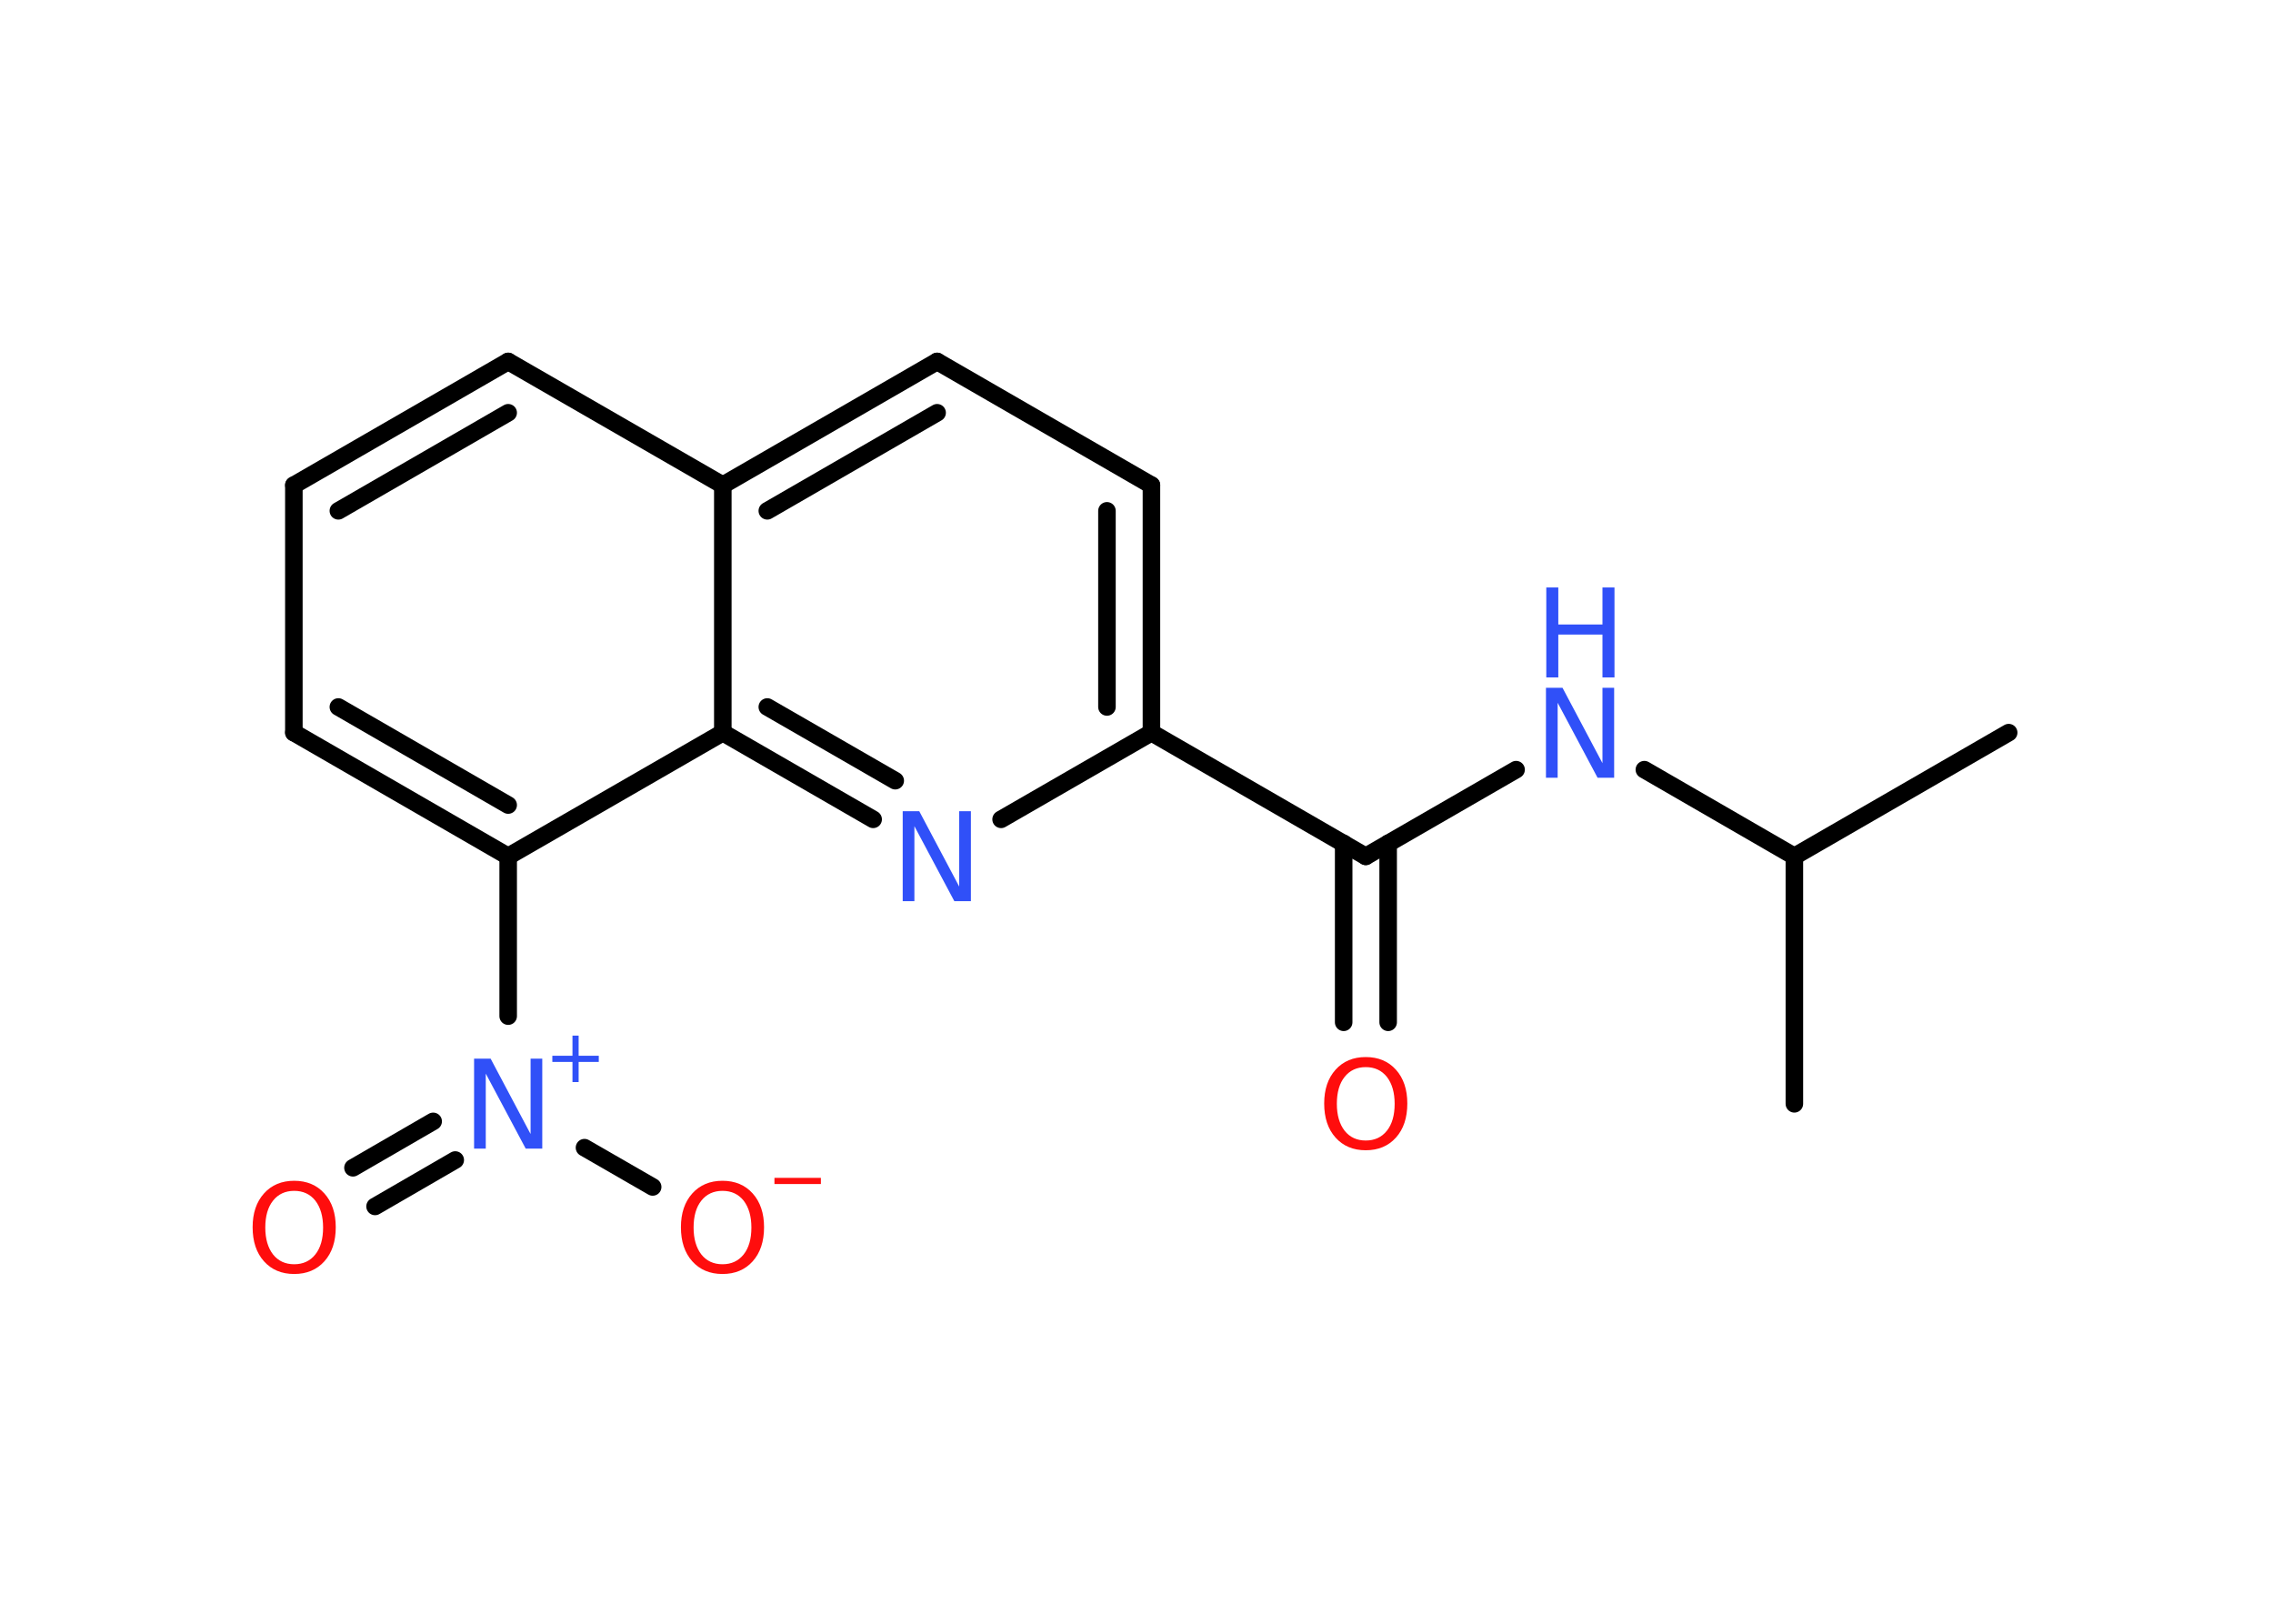 <?xml version='1.0' encoding='UTF-8'?>
<!DOCTYPE svg PUBLIC "-//W3C//DTD SVG 1.1//EN" "http://www.w3.org/Graphics/SVG/1.1/DTD/svg11.dtd">
<svg version='1.2' xmlns='http://www.w3.org/2000/svg' xmlns:xlink='http://www.w3.org/1999/xlink' width='70.0mm' height='50.0mm' viewBox='0 0 70.0 50.0'>
  <desc>Generated by the Chemistry Development Kit (http://github.com/cdk)</desc>
  <g stroke-linecap='round' stroke-linejoin='round' stroke='#000000' stroke-width='.54' fill='#3050F8'>
    <rect x='.0' y='.0' width='70.0' height='50.0' fill='#FFFFFF' stroke='none'/>
    <g id='mol1' class='mol'>
      <line id='mol1bnd1' class='bond' x1='61.86' y1='22.56' x2='55.26' y2='26.37'/>
      <line id='mol1bnd2' class='bond' x1='55.26' y1='26.37' x2='55.26' y2='33.99'/>
      <line id='mol1bnd3' class='bond' x1='55.26' y1='26.37' x2='50.64' y2='23.7'/>
      <line id='mol1bnd4' class='bond' x1='46.69' y1='23.7' x2='42.06' y2='26.37'/>
      <g id='mol1bnd5' class='bond'>
        <line x1='42.75' y1='25.97' x2='42.75' y2='31.48'/>
        <line x1='41.38' y1='25.97' x2='41.38' y2='31.48'/>
      </g>
      <line id='mol1bnd6' class='bond' x1='42.06' y1='26.37' x2='35.46' y2='22.56'/>
      <g id='mol1bnd7' class='bond'>
        <line x1='35.46' y1='22.56' x2='35.46' y2='14.94'/>
        <line x1='34.09' y1='21.77' x2='34.09' y2='15.73'/>
      </g>
      <line id='mol1bnd8' class='bond' x1='35.46' y1='14.94' x2='28.86' y2='11.13'/>
      <g id='mol1bnd9' class='bond'>
        <line x1='28.86' y1='11.13' x2='22.26' y2='14.94'/>
        <line x1='28.86' y1='12.71' x2='23.63' y2='15.73'/>
      </g>
      <line id='mol1bnd10' class='bond' x1='22.26' y1='14.94' x2='15.65' y2='11.13'/>
      <g id='mol1bnd11' class='bond'>
        <line x1='15.65' y1='11.13' x2='9.05' y2='14.94'/>
        <line x1='15.65' y1='12.71' x2='10.42' y2='15.73'/>
      </g>
      <line id='mol1bnd12' class='bond' x1='9.05' y1='14.94' x2='9.05' y2='22.56'/>
      <g id='mol1bnd13' class='bond'>
        <line x1='9.05' y1='22.56' x2='15.65' y2='26.37'/>
        <line x1='10.42' y1='21.77' x2='15.65' y2='24.79'/>
      </g>
      <line id='mol1bnd14' class='bond' x1='15.65' y1='26.37' x2='15.65' y2='31.29'/>
      <g id='mol1bnd15' class='bond'>
        <line x1='14.02' y1='35.72' x2='11.55' y2='37.15'/>
        <line x1='13.34' y1='34.53' x2='10.87' y2='35.96'/>
      </g>
      <line id='mol1bnd16' class='bond' x1='18.0' y1='35.34' x2='20.1' y2='36.55'/>
      <line id='mol1bnd17' class='bond' x1='15.65' y1='26.37' x2='22.26' y2='22.56'/>
      <line id='mol1bnd18' class='bond' x1='22.26' y1='14.94' x2='22.26' y2='22.56'/>
      <g id='mol1bnd19' class='bond'>
        <line x1='22.26' y1='22.56' x2='26.89' y2='25.23'/>
        <line x1='23.63' y1='21.77' x2='27.57' y2='24.04'/>
      </g>
      <line id='mol1bnd20' class='bond' x1='35.46' y1='22.56' x2='30.83' y2='25.23'/>
      <g id='mol1atm4' class='atom'>
        <path d='M47.62 21.18h.5l1.23 2.32v-2.32h.36v2.77h-.51l-1.23 -2.31v2.31h-.36v-2.77z' stroke='none'/>
        <path d='M47.62 18.09h.37v1.14h1.36v-1.14h.37v2.77h-.37v-1.32h-1.36v1.32h-.37v-2.77z' stroke='none'/>
      </g>
      <path id='mol1atm6' class='atom' d='M42.06 32.86q-.41 .0 -.65 .3q-.24 .3 -.24 .83q.0 .52 .24 .83q.24 .3 .65 .3q.41 .0 .65 -.3q.24 -.3 .24 -.83q.0 -.52 -.24 -.83q-.24 -.3 -.65 -.3zM42.06 32.55q.58 .0 .93 .39q.35 .39 .35 1.04q.0 .66 -.35 1.05q-.35 .39 -.93 .39q-.58 .0 -.93 -.39q-.35 -.39 -.35 -1.05q.0 -.65 .35 -1.04q.35 -.39 .93 -.39z' stroke='none' fill='#FF0D0D'/>
      <g id='mol1atm15' class='atom'>
        <path d='M14.61 32.6h.5l1.23 2.32v-2.32h.36v2.77h-.51l-1.23 -2.31v2.31h-.36v-2.77z' stroke='none'/>
        <path d='M17.82 31.89v.62h.62v.19h-.62v.62h-.19v-.62h-.62v-.19h.62v-.62h.19z' stroke='none'/>
      </g>
      <path id='mol1atm16' class='atom' d='M9.06 36.67q-.41 .0 -.65 .3q-.24 .3 -.24 .83q.0 .52 .24 .83q.24 .3 .65 .3q.41 .0 .65 -.3q.24 -.3 .24 -.83q.0 -.52 -.24 -.83q-.24 -.3 -.65 -.3zM9.06 36.36q.58 .0 .93 .39q.35 .39 .35 1.04q.0 .66 -.35 1.05q-.35 .39 -.93 .39q-.58 .0 -.93 -.39q-.35 -.39 -.35 -1.05q.0 -.65 .35 -1.04q.35 -.39 .93 -.39z' stroke='none' fill='#FF0D0D'/>
      <g id='mol1atm17' class='atom'>
        <path d='M22.25 36.67q-.41 .0 -.65 .3q-.24 .3 -.24 .83q.0 .52 .24 .83q.24 .3 .65 .3q.41 .0 .65 -.3q.24 -.3 .24 -.83q.0 -.52 -.24 -.83q-.24 -.3 -.65 -.3zM22.25 36.36q.58 .0 .93 .39q.35 .39 .35 1.04q.0 .66 -.35 1.05q-.35 .39 -.93 .39q-.58 .0 -.93 -.39q-.35 -.39 -.35 -1.05q.0 -.65 .35 -1.04q.35 -.39 .93 -.39z' stroke='none' fill='#FF0D0D'/>
        <path d='M23.85 36.27h1.43v.19h-1.43v-.19z' stroke='none' fill='#FF0D0D'/>
      </g>
      <path id='mol1atm19' class='atom' d='M27.81 24.98h.5l1.23 2.32v-2.32h.36v2.77h-.51l-1.23 -2.31v2.31h-.36v-2.77z' stroke='none'/>
    </g>
  </g>
</svg>
